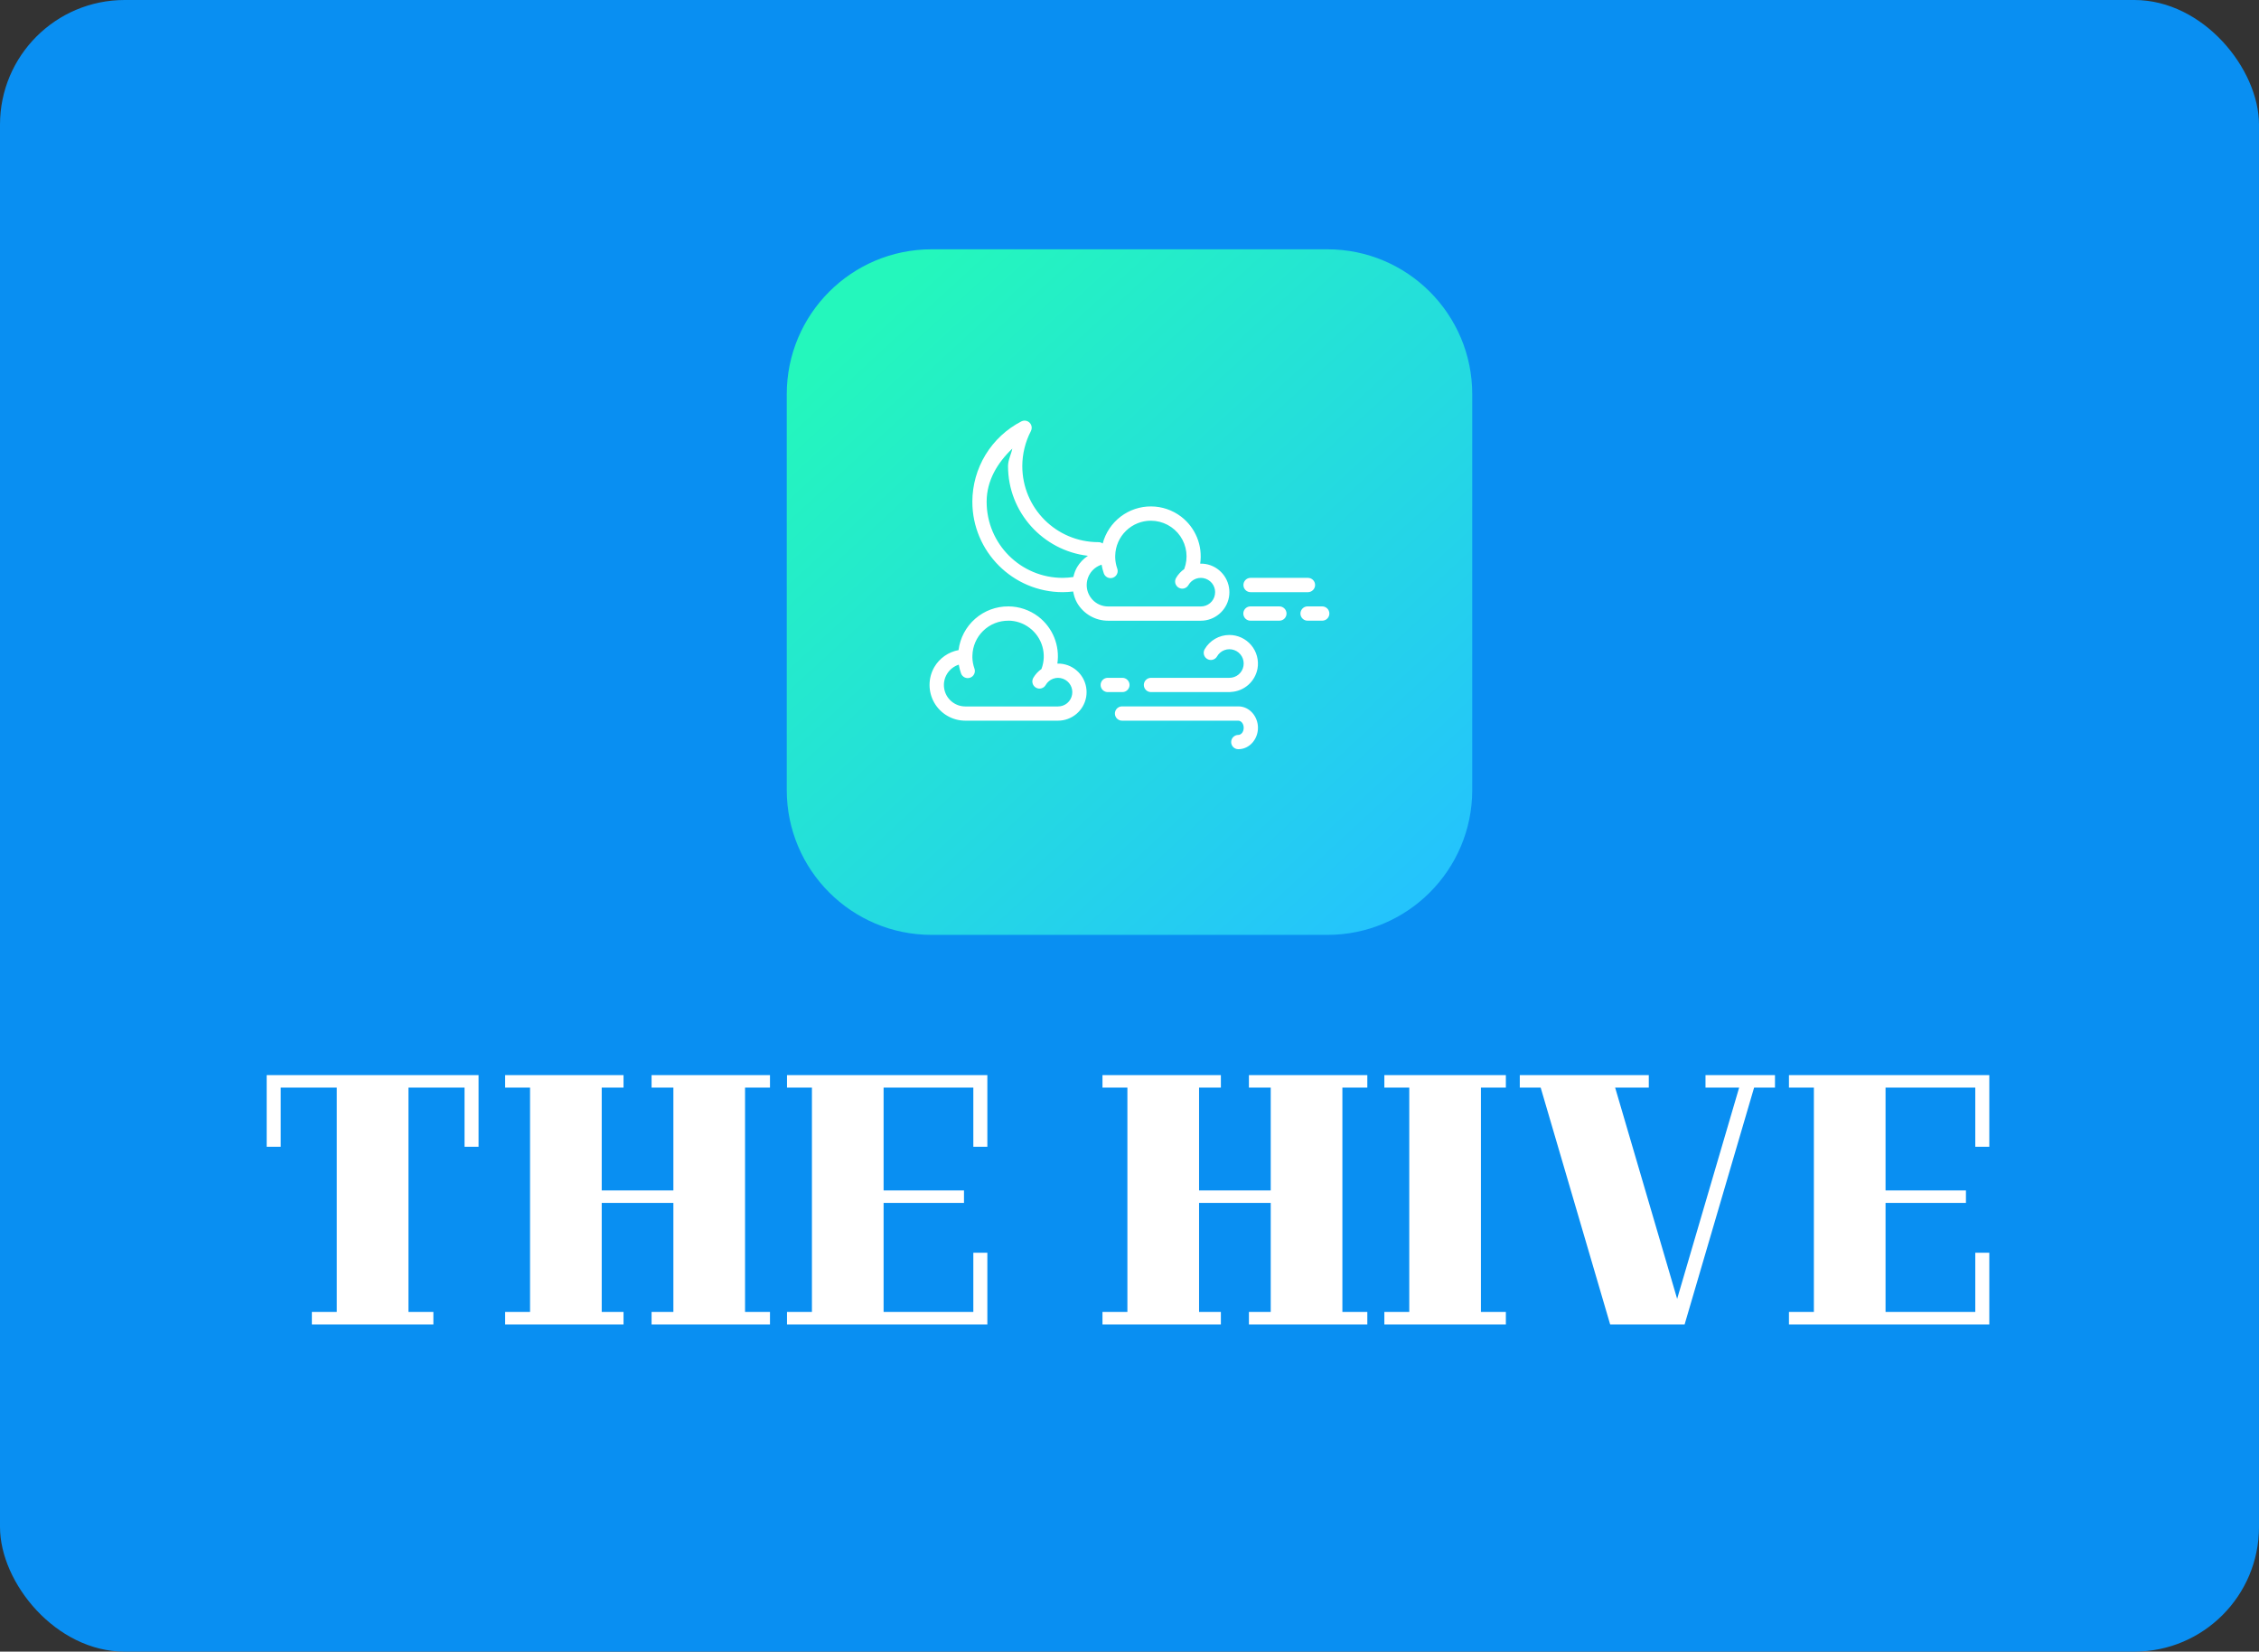 <svg width="145" height="106" viewBox="0 0 145 106" fill="none" xmlns="http://www.w3.org/2000/svg">
<rect x="0" y="0" width="145" height="106" fill="#333333" stroke="none"/>
<rect width="145" height="106" rx="8" fill="#098FF2"/>
<g clip-path="url(#clip0_667_1684)">
<path d="M85.201 16H59.799C54.663 16 50.5 20.163 50.5 25.299V50.701C50.5 55.837 54.663 60 59.799 60H85.201C90.337 60 94.5 55.837 94.5 50.701V25.299C94.5 20.163 90.337 16 85.201 16Z" fill="url(#paint0_linear_667_1684)"/>
<path d="M65.743 26.996C65.678 26.999 65.614 27.017 65.555 27.047C64.609 27.535 63.816 28.274 63.261 29.183C62.707 30.092 62.414 31.136 62.413 32.201C62.413 35.4 65.016 38.004 68.216 38.004C68.44 38.004 68.663 37.986 68.883 37.961C68.93 38.214 69.004 38.463 69.136 38.691C69.337 39.039 69.627 39.328 69.975 39.53C70.324 39.731 70.719 39.837 71.121 39.837H77.08C77.966 39.837 78.73 39.195 78.885 38.323C78.959 37.898 78.881 37.461 78.666 37.088C78.45 36.715 78.11 36.429 77.706 36.281C77.491 36.204 77.264 36.167 77.037 36.174C77.121 35.606 77.051 35.026 76.835 34.495C76.618 33.963 76.263 33.499 75.806 33.152C75.256 32.735 74.586 32.507 73.896 32.502C73.186 32.496 72.494 32.726 71.93 33.157C71.365 33.588 70.961 34.195 70.779 34.881C70.699 34.824 70.603 34.794 70.504 34.795C67.802 34.795 65.619 32.614 65.619 29.909C65.621 29.128 65.811 28.358 66.172 27.664C66.209 27.592 66.227 27.512 66.223 27.431C66.22 27.351 66.195 27.273 66.151 27.205C66.108 27.137 66.047 27.082 65.976 27.045C65.904 27.008 65.824 26.991 65.743 26.994V26.996ZM64.979 28.79C64.901 29.17 64.704 29.521 64.703 29.911C64.703 32.881 66.949 35.335 69.831 35.671C69.547 35.859 69.31 36.108 69.136 36.399C69.02 36.599 68.946 36.813 68.896 37.032C68.672 37.064 68.446 37.087 68.216 37.087C65.511 37.087 63.33 34.905 63.33 32.201C63.33 30.844 64.025 29.698 64.979 28.79ZM73.889 33.419C74.257 33.422 74.62 33.514 74.945 33.686C75.271 33.859 75.55 34.107 75.759 34.411C75.968 34.714 76.1 35.064 76.145 35.429C76.19 35.795 76.146 36.166 76.017 36.511C76.017 36.514 76.017 36.517 76.016 36.52C75.802 36.67 75.623 36.864 75.491 37.089C75.46 37.141 75.441 37.199 75.432 37.258C75.424 37.318 75.428 37.379 75.443 37.438C75.459 37.496 75.486 37.551 75.522 37.599C75.559 37.647 75.605 37.687 75.657 37.717C75.71 37.748 75.767 37.767 75.827 37.775C75.887 37.783 75.948 37.779 76.007 37.763C76.065 37.747 76.12 37.72 76.167 37.683C76.215 37.646 76.255 37.6 76.285 37.547C76.392 37.36 76.562 37.216 76.765 37.142C76.968 37.069 77.191 37.069 77.393 37.144C77.814 37.298 78.06 37.724 77.982 38.165C77.945 38.377 77.835 38.57 77.669 38.709C77.504 38.847 77.295 38.923 77.08 38.922H71.121C70.794 38.921 70.478 38.803 70.231 38.59C69.983 38.376 69.819 38.081 69.769 37.758C69.72 37.434 69.787 37.104 69.959 36.826C70.131 36.548 70.397 36.34 70.709 36.241C70.74 36.423 70.784 36.606 70.846 36.784C70.865 36.843 70.895 36.897 70.935 36.944C70.975 36.99 71.024 37.029 71.079 37.056C71.134 37.083 71.194 37.099 71.256 37.103C71.317 37.107 71.378 37.098 71.436 37.078C71.494 37.057 71.547 37.025 71.593 36.983C71.638 36.942 71.674 36.892 71.7 36.836C71.726 36.78 71.74 36.719 71.741 36.658C71.743 36.597 71.732 36.535 71.71 36.478C71.631 36.253 71.588 36.017 71.582 35.779C71.588 35.739 71.588 35.698 71.583 35.658C71.597 35.056 71.846 34.484 72.278 34.065C72.709 33.646 73.288 33.414 73.89 33.418L73.889 33.419ZM80.249 37.087C80.127 37.093 80.013 37.147 79.931 37.237C79.85 37.328 79.807 37.447 79.813 37.568C79.819 37.69 79.873 37.804 79.964 37.886C80.054 37.967 80.173 38.01 80.294 38.004H83.955C84.076 38.004 84.193 37.955 84.279 37.869C84.365 37.783 84.413 37.667 84.413 37.545C84.413 37.424 84.365 37.307 84.279 37.221C84.193 37.135 84.076 37.087 83.955 37.087H80.295C80.28 37.086 80.264 37.086 80.249 37.087ZM64.729 38.918C63.945 38.912 63.185 39.194 62.594 39.712C62.004 40.229 61.624 40.944 61.527 41.723C61.204 41.783 60.898 41.911 60.63 42.099C60.361 42.287 60.137 42.531 59.971 42.814C59.77 43.163 59.665 43.558 59.665 43.96C59.666 44.362 59.771 44.756 59.972 45.105C60.173 45.453 60.462 45.742 60.81 45.943C61.158 46.145 61.553 46.251 61.955 46.252H67.913C68.799 46.252 69.563 45.61 69.718 44.737C69.792 44.313 69.714 43.876 69.499 43.503C69.283 43.13 68.944 42.844 68.539 42.696C68.325 42.619 68.098 42.582 67.87 42.589C67.954 42.021 67.884 41.441 67.668 40.909C67.452 40.378 67.097 39.914 66.64 39.566C66.09 39.15 65.42 38.922 64.729 38.917V38.918ZM80.241 38.918C80.181 38.921 80.122 38.936 80.068 38.962C80.013 38.988 79.964 39.024 79.924 39.069C79.883 39.114 79.852 39.166 79.832 39.223C79.812 39.279 79.803 39.34 79.806 39.4C79.809 39.46 79.824 39.519 79.85 39.573C79.875 39.628 79.912 39.677 79.956 39.717C80.001 39.758 80.053 39.789 80.11 39.809C80.167 39.829 80.227 39.838 80.287 39.835H82.12C82.242 39.835 82.359 39.787 82.445 39.701C82.531 39.615 82.579 39.498 82.579 39.377C82.579 39.255 82.531 39.139 82.445 39.053C82.359 38.967 82.242 38.918 82.12 38.918H80.287C80.272 38.918 80.257 38.918 80.241 38.918ZM83.908 38.918C83.848 38.921 83.789 38.936 83.734 38.962C83.68 38.988 83.631 39.024 83.591 39.069C83.55 39.114 83.519 39.166 83.499 39.223C83.478 39.279 83.469 39.34 83.472 39.4C83.475 39.46 83.49 39.519 83.516 39.573C83.542 39.628 83.578 39.677 83.623 39.717C83.668 39.758 83.72 39.789 83.777 39.809C83.833 39.829 83.894 39.838 83.954 39.835H84.87C84.992 39.835 85.109 39.787 85.195 39.701C85.281 39.615 85.329 39.498 85.329 39.377C85.329 39.255 85.281 39.139 85.195 39.053C85.109 38.967 84.992 38.918 84.87 38.918H83.954C83.939 38.918 83.923 38.918 83.908 38.918ZM64.722 39.833C65.203 39.833 65.683 39.991 66.087 40.297C66.481 40.594 66.768 41.011 66.906 41.484C67.044 41.958 67.025 42.463 66.853 42.925C66.853 42.928 66.852 42.931 66.852 42.934C66.637 43.084 66.457 43.279 66.324 43.505C66.294 43.558 66.275 43.615 66.267 43.675C66.259 43.735 66.263 43.796 66.279 43.854C66.295 43.912 66.322 43.967 66.358 44.014C66.395 44.062 66.441 44.102 66.493 44.132C66.545 44.163 66.603 44.182 66.663 44.19C66.723 44.198 66.783 44.194 66.841 44.178C66.9 44.162 66.954 44.135 67.002 44.099C67.05 44.062 67.09 44.016 67.12 43.964C67.227 43.776 67.397 43.633 67.599 43.559C67.802 43.485 68.024 43.486 68.227 43.56C68.647 43.714 68.893 44.141 68.815 44.582C68.779 44.794 68.668 44.987 68.503 45.126C68.338 45.264 68.129 45.34 67.913 45.339H61.955C61.628 45.338 61.312 45.22 61.064 45.006C60.816 44.793 60.652 44.498 60.603 44.174C60.553 43.851 60.62 43.521 60.792 43.243C60.965 42.965 61.231 42.757 61.542 42.657C61.573 42.84 61.617 43.022 61.68 43.201C61.698 43.26 61.728 43.314 61.769 43.361C61.809 43.407 61.858 43.445 61.913 43.473C61.968 43.5 62.028 43.516 62.089 43.52C62.15 43.523 62.212 43.515 62.27 43.494C62.328 43.474 62.381 43.442 62.426 43.4C62.471 43.359 62.508 43.309 62.533 43.253C62.559 43.197 62.573 43.136 62.575 43.075C62.576 43.013 62.566 42.952 62.543 42.895C62.464 42.67 62.421 42.433 62.415 42.195C62.421 42.155 62.421 42.115 62.417 42.075C62.43 41.474 62.679 40.902 63.111 40.483C63.542 40.064 64.121 39.831 64.723 39.836L64.722 39.833ZM78.904 40.752C78.583 40.753 78.269 40.839 77.992 40.999C77.715 41.16 77.485 41.391 77.324 41.668C77.294 41.721 77.275 41.778 77.267 41.838C77.259 41.898 77.263 41.959 77.279 42.017C77.295 42.075 77.322 42.13 77.358 42.178C77.395 42.225 77.441 42.265 77.493 42.295C77.545 42.325 77.603 42.345 77.663 42.353C77.723 42.361 77.783 42.357 77.841 42.341C77.9 42.325 77.954 42.298 78.002 42.262C78.05 42.225 78.09 42.179 78.12 42.127C78.227 41.939 78.397 41.796 78.599 41.722C78.802 41.648 79.024 41.649 79.227 41.723C79.647 41.877 79.893 42.304 79.815 42.745C79.779 42.957 79.668 43.15 79.503 43.288C79.338 43.427 79.129 43.503 78.913 43.502H73.879C73.757 43.502 73.641 43.55 73.555 43.636C73.469 43.722 73.42 43.839 73.42 43.96C73.42 44.082 73.469 44.198 73.555 44.284C73.641 44.37 73.757 44.418 73.879 44.418H78.92C78.951 44.419 78.982 44.415 79.013 44.409C79.425 44.387 79.818 44.226 80.127 43.953C80.436 43.68 80.645 43.31 80.718 42.904C80.764 42.64 80.751 42.369 80.681 42.11C80.611 41.851 80.485 41.61 80.312 41.405C80.139 41.2 79.924 41.035 79.68 40.922C79.437 40.809 79.172 40.751 78.904 40.752ZM71.082 43.502C71.022 43.505 70.963 43.52 70.908 43.545C70.854 43.571 70.805 43.608 70.764 43.652C70.724 43.697 70.693 43.749 70.673 43.806C70.652 43.863 70.644 43.923 70.647 43.983C70.65 44.043 70.664 44.102 70.69 44.157C70.716 44.211 70.752 44.26 70.797 44.3C70.842 44.341 70.894 44.372 70.951 44.392C71.007 44.413 71.068 44.421 71.128 44.418H72.044C72.166 44.418 72.283 44.37 72.368 44.284C72.454 44.198 72.503 44.082 72.503 43.96C72.503 43.839 72.454 43.722 72.368 43.636C72.283 43.55 72.166 43.502 72.044 43.502H71.128C71.112 43.501 71.097 43.501 71.082 43.502ZM71.999 45.335C71.877 45.341 71.763 45.395 71.681 45.486C71.6 45.576 71.557 45.695 71.563 45.816C71.569 45.938 71.623 46.052 71.714 46.134C71.804 46.215 71.923 46.258 72.044 46.252H79.371C79.391 46.253 79.412 46.253 79.432 46.252C79.449 46.253 79.467 46.253 79.484 46.252C79.646 46.252 79.83 46.421 79.83 46.71C79.83 46.999 79.646 47.167 79.484 47.167C79.362 47.167 79.246 47.215 79.16 47.301C79.074 47.387 79.026 47.503 79.026 47.625C79.026 47.746 79.074 47.863 79.16 47.949C79.246 48.035 79.362 48.083 79.484 48.083C80.21 48.083 80.746 47.433 80.746 46.71C80.746 45.987 80.21 45.335 79.484 45.335C79.464 45.334 79.443 45.334 79.423 45.335C79.406 45.334 79.388 45.334 79.371 45.335H72.045C72.03 45.334 72.014 45.334 71.999 45.335Z" fill="white"/>
</g>
<path d="M18.018 73.6H17.118V69H30.718V73.6H29.818V69.8H26.218V84.2H27.818V85H20.018V84.2H21.618V69.8H18.018V73.6ZM49.423 69V69.8H47.823V84.2H49.423V85H41.823V84.2H43.223V77.2H38.623V84.2H40.023V85H32.423V84.2H34.023V69.8H32.423V69H40.023V69.8H38.623V76.4H43.223V69.8H41.823V69H49.423ZM63.376 85H50.516V84.2H52.116V69.8H50.516V69H63.376V73.6H62.476V69.8H56.716V76.4H61.876V77.2H56.716V84.2H62.476V80.4H63.376V85ZM87.765 69V69.8H86.165V84.2H87.765V85H80.165V84.2H81.565V77.2H76.965V84.2H78.365V85H70.765V84.2H72.365V69.8H70.765V69H78.365V69.8H76.965V76.4H81.565V69.8H80.165V69H87.765ZM96.658 69V69.8H95.058V84.2H96.658V85H88.858V84.2H90.458V69.8H88.858V69H96.658ZM113.932 69.8H112.592L108.132 85H103.352L98.892 69.8H97.552V69H105.832V69.8H103.672L107.652 83.36L111.632 69.8H109.472V69H113.932V69.8ZM127.689 85H114.829V84.2H116.429V69.8H114.829V69H127.689V73.6H126.789V69.8H121.029V76.4H126.189V77.2H121.029V84.2H126.789V80.4H127.689V85Z" fill="white"/>
<defs>
<linearGradient id="paint0_linear_667_1684" x1="56.371" y1="19.308" x2="90.937" y2="56.867" gradientUnits="userSpaceOnUse">
<stop stop-color="#24F7BC"/>
<stop offset="1" stop-color="#24C4FC"/>
</linearGradient>
<clipPath id="clip0_667_1684">
<rect width="44" height="44" fill="white" transform="translate(50.5 16)"/>
</clipPath>
</defs>
</svg>
